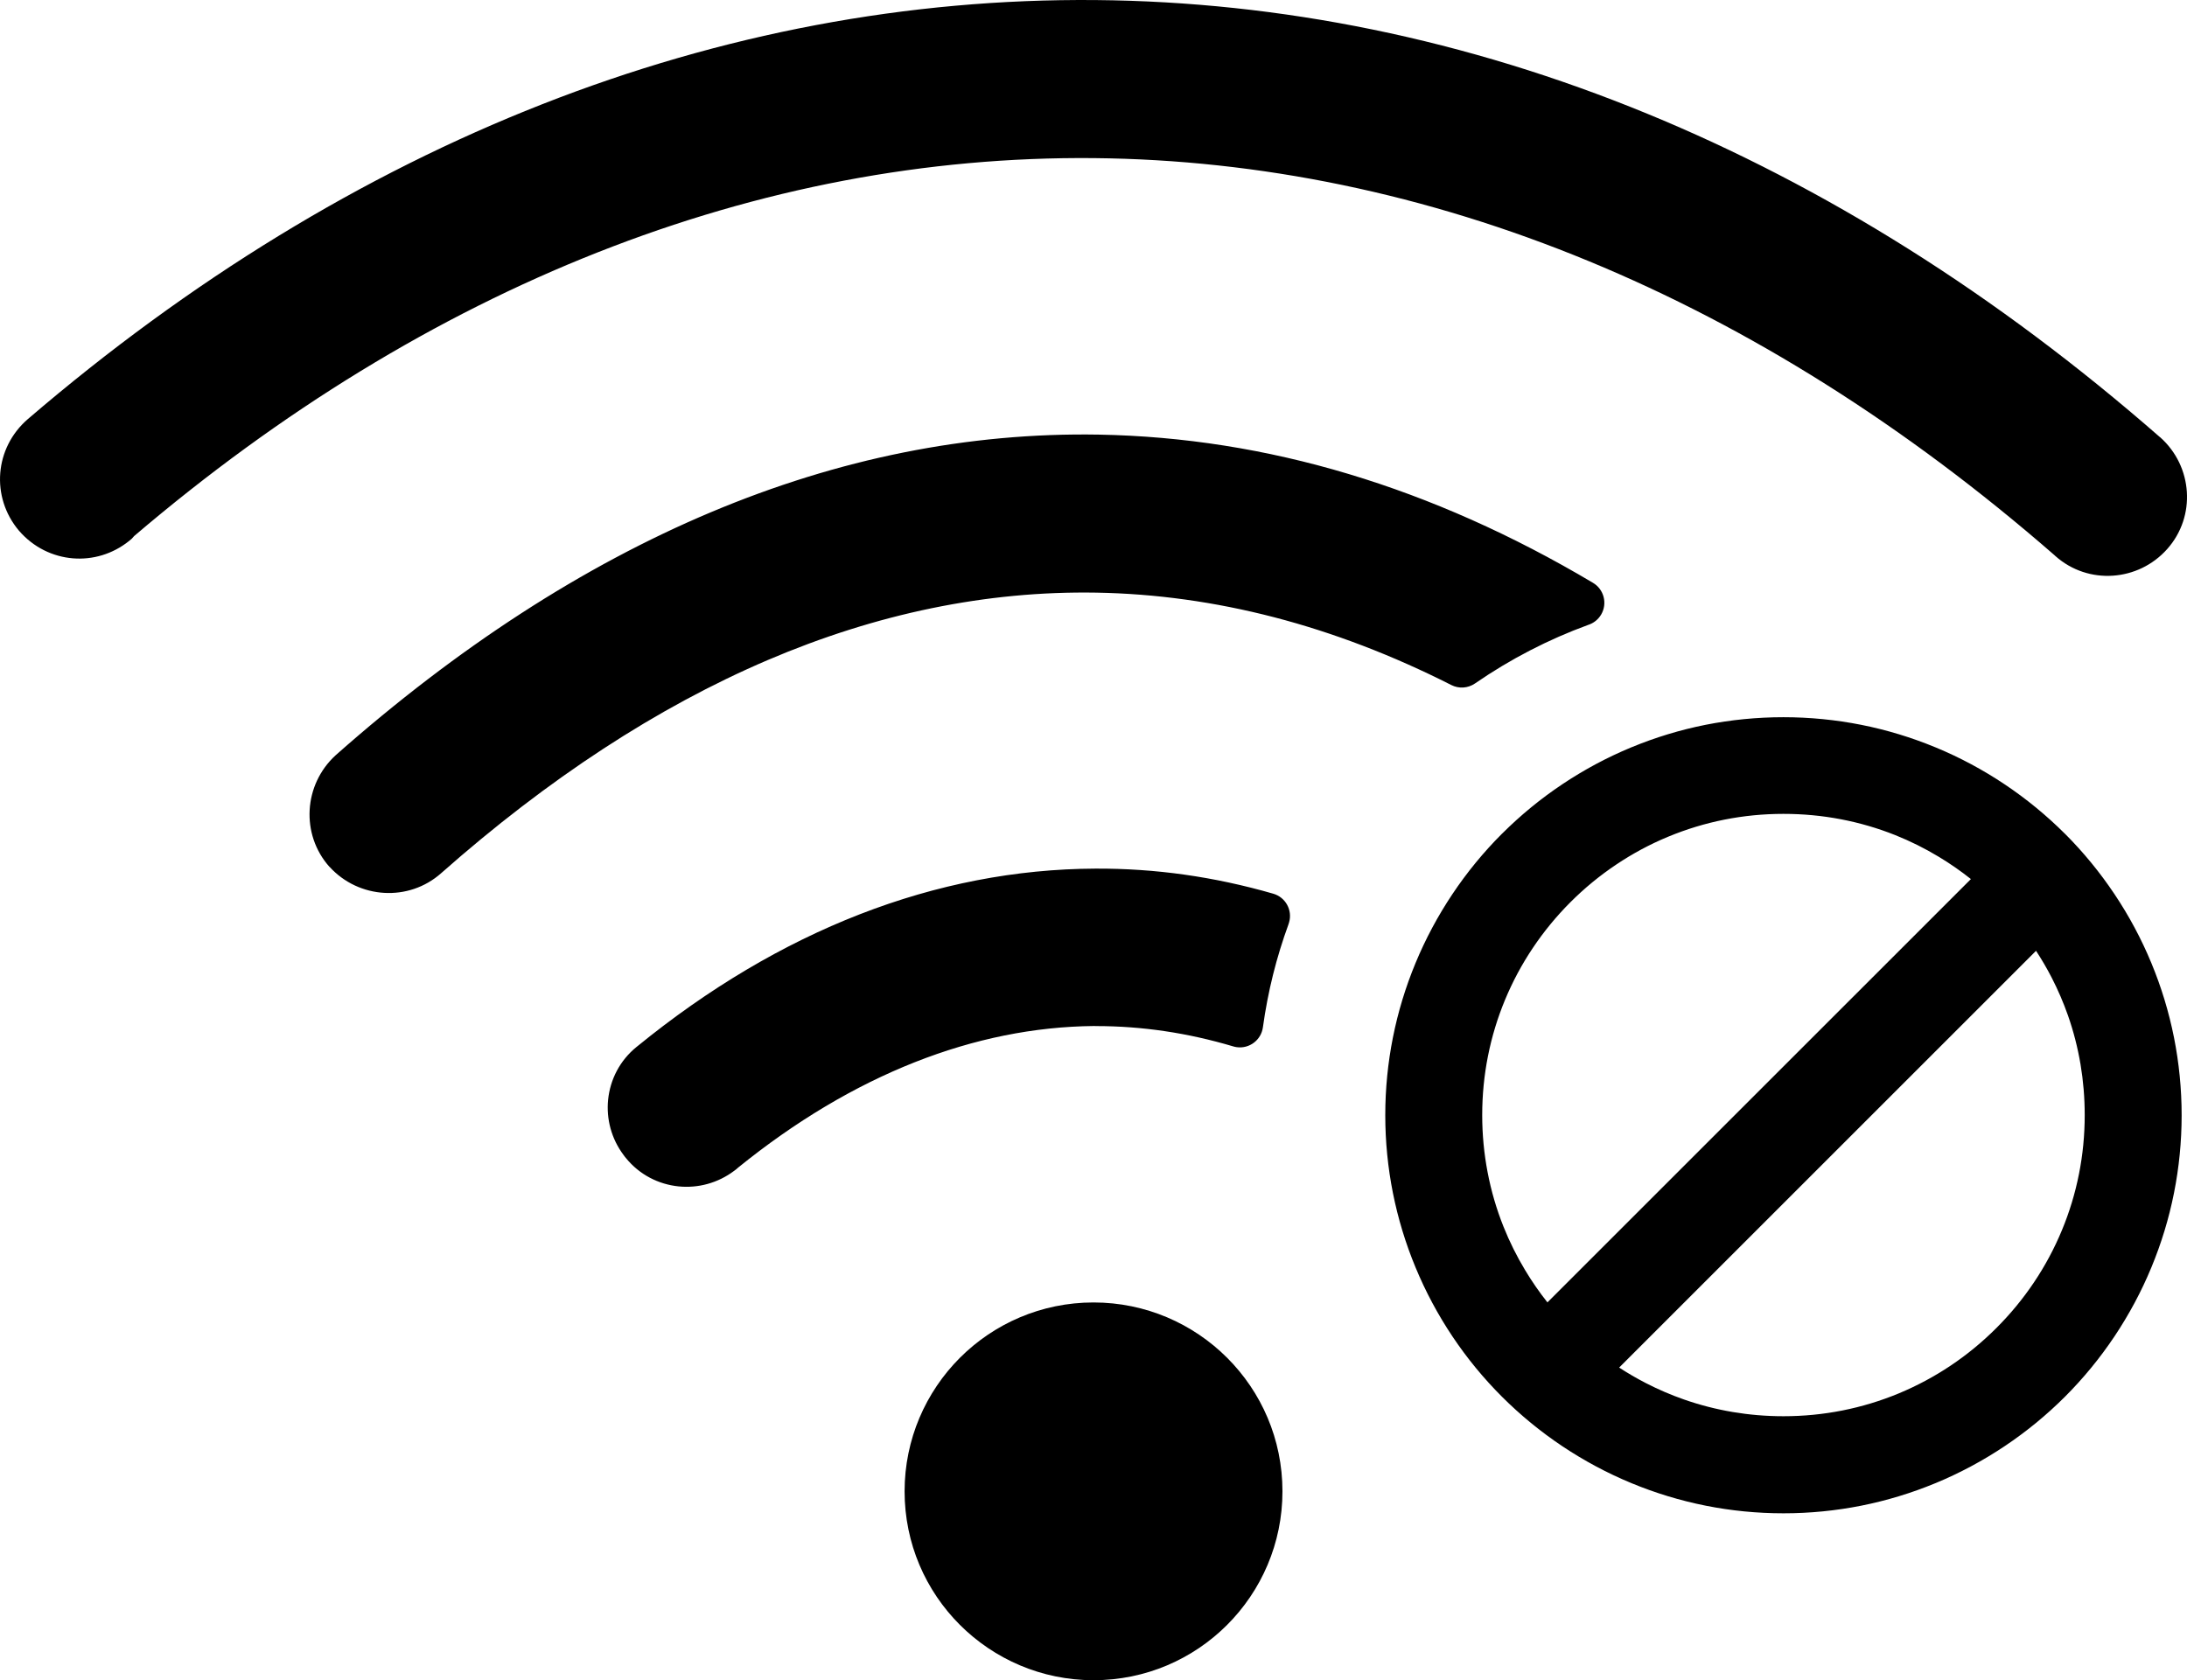 <?xml version="1.0" encoding="utf-8"?><svg version="1.1" id="Layer_1" xmlns="http://www.w3.org/2000/svg" xmlns:xlink="http://www.w3.org/1999/xlink" x="0px" y="0px" width="122.88px" height="94.434px" viewBox="0 0 122.88 94.434" enable-background="new 0 0 122.88 94.434" xml:space="preserve"><g><path d="M100.206,40.309c1.49,0,2.949,0.147,4.363,0.427c1.446,0.287,2.847,0.715,4.186,1.27l0.002,0 c1.361,0.563,2.657,1.259,3.87,2.07c1.224,0.817,2.36,1.752,3.396,2.785h0.002c1.031,1.031,1.965,2.17,2.785,3.397 c0.81,1.211,1.506,2.508,2.07,3.872c0.555,1.339,0.983,2.74,1.271,4.188c0.28,1.414,0.428,2.872,0.428,4.362 s-0.147,2.949-0.428,4.362c-0.287,1.447-0.716,2.848-1.271,4.187c-0.564,1.365-1.261,2.661-2.07,3.873 c-0.82,1.227-1.754,2.365-2.785,3.396c-1.031,1.03-2.169,1.965-3.396,2.785c-1.214,0.811-2.509,1.507-3.871,2.071l-0.026,0.01 c-1.331,0.55-2.724,0.975-4.162,1.261c-1.414,0.28-2.873,0.427-4.362,0.427c-1.49,0-2.949-0.146-4.363-0.427 c-1.446-0.287-2.848-0.716-4.187-1.271l-0.001-0.001c-1.362-0.563-2.658-1.26-3.872-2.07c-1.228-0.82-2.364-1.755-3.396-2.785 c-2.059-2.059-3.72-4.523-4.856-7.27c-0.555-1.339-0.983-2.739-1.271-4.187c-0.28-1.413-0.428-2.872-0.428-4.362 s0.147-2.948,0.428-4.362c0.287-1.447,0.716-2.849,1.271-4.188c0.565-1.365,1.261-2.661,2.07-3.872 c0.82-1.229,1.755-2.366,2.786-3.397l0.028-0.026c1.027-1.023,2.155-1.949,3.368-2.759c1.214-0.811,2.509-1.507,3.87-2.071 l0.026-0.01c1.332-0.55,2.724-0.975,4.161-1.26C97.257,40.456,98.716,40.309,100.206,40.309L100.206,40.309z M114.398,53.438 L90.975,76.861c0.483,0.316,0.984,0.607,1.499,0.872c0.689,0.355,1.404,0.664,2.14,0.921c0.882,0.309,1.799,0.546,2.746,0.706 c0.921,0.155,1.872,0.236,2.847,0.236c1.134,0,2.24-0.111,3.307-0.322c1.097-0.217,2.154-0.54,3.161-0.957 c1.031-0.428,2.011-0.953,2.924-1.565c0.922-0.617,1.784-1.327,2.574-2.117s1.5-1.652,2.116-2.573 c0.612-0.913,1.139-1.893,1.565-2.925c0.418-1.005,0.74-2.063,0.957-3.158c0.212-1.067,0.322-2.174,0.322-3.309 c0-0.978-0.081-1.93-0.235-2.85c-0.16-0.947-0.396-1.864-0.704-2.744c-0.258-0.734-0.566-1.449-0.921-2.139 C115.007,54.423,114.715,53.923,114.398,53.438L114.398,53.438z M86.945,73.198l23.793-23.792c-0.568-0.451-1.17-0.87-1.803-1.251 c-0.784-0.473-1.603-0.882-2.448-1.219c-0.978-0.39-2.004-0.691-3.069-0.894c-1.034-0.197-2.108-0.3-3.212-0.3 c-1.135,0-2.241,0.111-3.309,0.322c-1.096,0.217-2.153,0.541-3.159,0.958l-0.025,0.01c-1.02,0.424-1.989,0.946-2.897,1.555 c-0.926,0.619-1.789,1.329-2.576,2.116c-0.789,0.79-1.499,1.653-2.115,2.574c-0.612,0.913-1.139,1.893-1.566,2.925 c-0.417,1.006-0.74,2.063-0.957,3.159c-0.211,1.067-0.322,2.174-0.322,3.31c0,1.1,0.104,2.171,0.301,3.202 c0.203,1.066,0.505,2.093,0.895,3.068c0.338,0.847,0.746,1.667,1.219,2.451C86.072,72.021,86.491,72.625,86.945,73.198 L86.945,73.198z M7.26,30.398C6.331,31.146,5.2,31.47,4.099,31.38c-1.126-0.092-2.218-0.612-3.028-1.549l-0.014-0.017l-0.001,0.001 c-0.79-0.942-1.132-2.104-1.041-3.233c0.091-1.126,0.612-2.217,1.549-3.028l0.005-0.004c9.108-7.815,18.823-13.735,28.875-17.684 C40.563,1.89,51.026-0.088,61.561,0.003c10.389,0.093,20.81,2.2,31.001,6.392c9.898,4.07,19.579,10.107,28.8,18.176l0.008,0.007 l0.003-0.002c0.916,0.814,1.425,1.927,1.498,3.066c0.074,1.135-0.285,2.295-1.103,3.215c-0.813,0.914-1.92,1.422-3.054,1.498 c-1.139,0.077-2.304-0.282-3.227-1.102l-0.052-0.049c-8.413-7.333-17.197-12.818-26.138-16.515 c-9.189-3.8-18.545-5.713-27.83-5.803c-9.404-0.089-18.784,1.702-27.897,5.302c-9.024,3.565-17.781,8.902-26.034,15.94 C7.458,30.231,7.365,30.322,7.26,30.398L7.26,30.398z M61.441,73.202c2.927,0,5.585,1.188,7.509,3.111 c1.919,1.918,3.107,4.568,3.107,7.505c0,2.926-1.187,5.584-3.111,7.508c-1.918,1.918-4.568,3.107-7.505,3.107 c-2.926,0-5.583-1.188-7.508-3.111c-1.918-1.918-3.107-4.568-3.107-7.504c0-2.926,1.188-5.584,3.111-7.509 C55.855,74.393,58.506,73.202,61.441,73.202L61.441,73.202z M41.37,65.713l-0.12,0.091c-0.924,0.696-2.044,0.984-3.121,0.875 c-1.12-0.114-2.196-0.65-2.963-1.597l-0.062-0.075c-0.024-0.029-0.045-0.06-0.066-0.09c-0.693-0.922-0.979-2.039-0.87-3.113 c0.114-1.12,0.651-2.196,1.598-2.964l0.032-0.025c4.01-3.271,8.205-5.753,12.504-7.427c4.336-1.688,8.778-2.551,13.244-2.569 c1.682-0.008,3.355,0.105,5.015,0.34c1.657,0.234,3.318,0.591,4.979,1.07c0.691,0.2,1.089,0.923,0.889,1.613l-0.028,0.086 l0.002,0.001c-0.343,0.938-0.636,1.89-0.876,2.854c-0.24,0.968-0.431,1.955-0.569,2.958c-0.099,0.713-0.757,1.212-1.471,1.113 c-0.066-0.01-0.131-0.023-0.193-0.042c-1.283-0.382-2.567-0.668-3.849-0.858s-2.567-0.285-3.857-0.285l-0.106-0.004 c-3.365,0.031-6.743,0.715-10.083,2.035c-3.377,1.335-6.705,3.315-9.928,5.924C41.437,65.655,41.404,65.685,41.37,65.713 L41.37,65.713z M24.788,49.075c-0.915,0.813-2.068,1.172-3.197,1.107c-1.136-0.064-2.25-0.561-3.069-1.457l-0.012-0.013 l-0.003,0.003c-0.813-0.915-1.172-2.069-1.108-3.197c0.064-1.136,0.562-2.25,1.458-3.069l0.016-0.015 c6.841-6.052,13.887-10.621,21.067-13.644c7.165-3.016,14.458-4.492,21.811-4.363c4.698,0.085,9.386,0.819,14.041,2.218 c4.601,1.383,9.178,3.415,13.71,6.11c0.621,0.366,0.826,1.167,0.46,1.787c-0.171,0.289-0.436,0.488-0.732,0.581 c-1.116,0.407-2.201,0.885-3.251,1.427c-1.08,0.558-2.116,1.181-3.103,1.862c-0.406,0.28-0.916,0.299-1.327,0.091 c-3.318-1.682-6.639-2.948-9.949-3.809c-3.343-0.869-6.679-1.328-9.997-1.386c-6.176-0.104-12.354,1.178-18.477,3.794 C36.936,39.75,30.804,43.758,24.788,49.075L24.788,49.075z"/></g></svg>